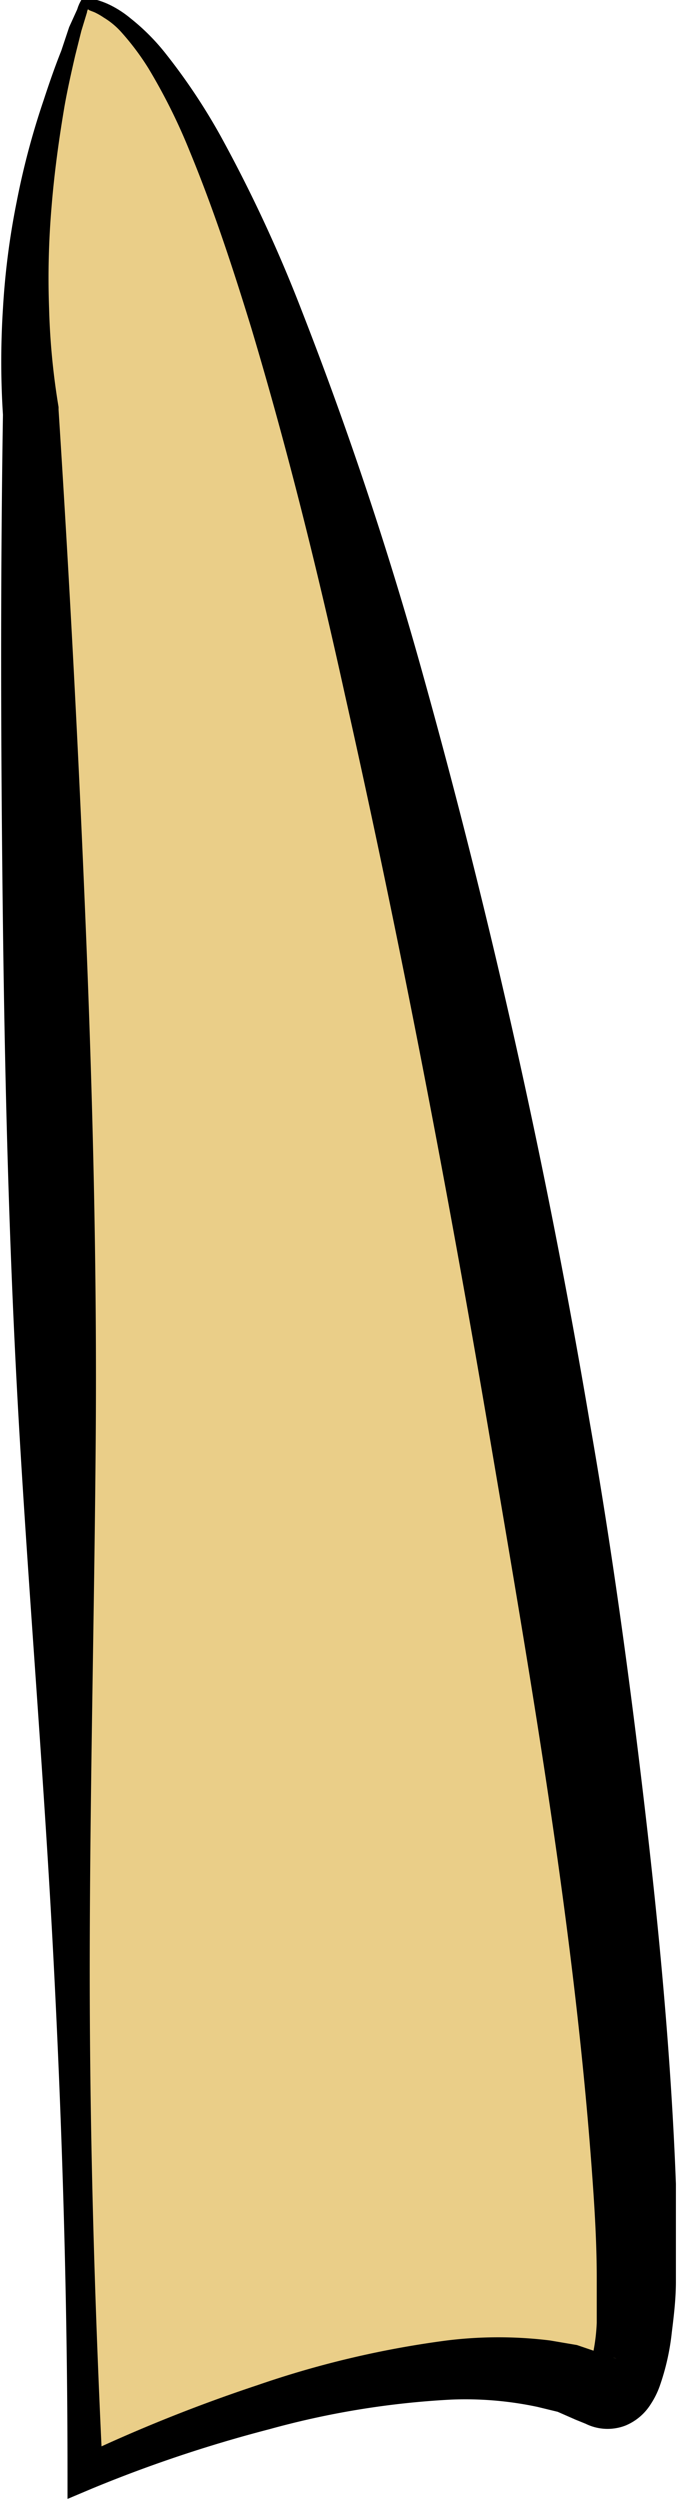 <svg viewBox="0 0 24.97 92.12" xmlns="http://www.w3.org/2000/svg"><path d="m3.12.16a32.21 32.21 0 0 0 -2 15l2 76s13-6 19-3-9-87-19-88z" fill="#eace88"/><path d="m3.21.31c.08 0 0 .06 0 .14l-.07.23-.14.46-.23.92c-.14.61-.28 1.23-.39 1.85-.21 1.24-.38 2.48-.48 3.73a30.86 30.86 0 0 0 -.09 3.72 26.36 26.36 0 0 0 .35 3.64v.1q.61 9.49 1 19c.26 6.33.42 12.67.37 19s-.21 12.69-.22 19 .17 12.67.48 19l-.9-.56a57.89 57.89 0 0 1 6.6-2.65 35.47 35.47 0 0 1 7-1.65 15.54 15.54 0 0 1 3.79 0l1 .17 1 .34.45.16a.74.74 0 0 0 -.61 0 1.17 1.17 0 0 0 -.31.2 1.26 1.26 0 0 1 0-.12 7 7 0 0 0 .2-1.4c0-.53 0-1.09 0-1.65 0-1.12-.06-2.26-.14-3.4-.63-9.12-2.24-18.34-3.8-27.54s-3.31-18.33-5.35-27.41c-1-4.54-2.12-9.06-3.45-13.5-.67-2.18-1.39-4.38-2.27-6.51a21.43 21.43 0 0 0 -1.53-3.07 9.56 9.56 0 0 0 -1-1.33 2.81 2.81 0 0 0 -.64-.53 2.43 2.43 0 0 0 -.35-.2l-.18-.07s-.05-.03-.09-.07zm-.21-.31a1.29 1.29 0 0 1 .34 0h.24a3 3 0 0 1 .45.17 3.82 3.82 0 0 1 .79.51 7.87 7.87 0 0 1 1.31 1.32 22.41 22.41 0 0 1 2 3 53 53 0 0 1 3 6.45 139.57 139.57 0 0 1 4.47 13.41 269.61 269.61 0 0 1 6.15 27.54c.81 4.62 1.45 9.28 2 13.95s1 9.36 1.18 14.12v3.6c0 .61-.07 1.22-.15 1.86a8.8 8.8 0 0 1 -.45 2 3.11 3.11 0 0 1 -.33.66 2 2 0 0 1 -.94.79 1.83 1.83 0 0 1 -1.46-.07l-.37-.15-.66-.29-.74-.18a12.78 12.78 0 0 0 -3.19-.27 31.21 31.21 0 0 0 -6.7 1.09 49.84 49.84 0 0 0 -6.55 2.19l-.9.38v-.94c0-6.34-.19-12.67-.52-19s-.85-12.61-1.23-18.94-.55-12.66-.63-19-.1-12.67 0-19v.1a30.65 30.65 0 0 1 0-3.95 28 28 0 0 1 .5-3.89 28.56 28.56 0 0 1 1-3.77c.2-.61.41-1.22.65-1.82l.29-.87.2-.44.1-.22a1.46 1.46 0 0 1 .15-.34z"/></svg>